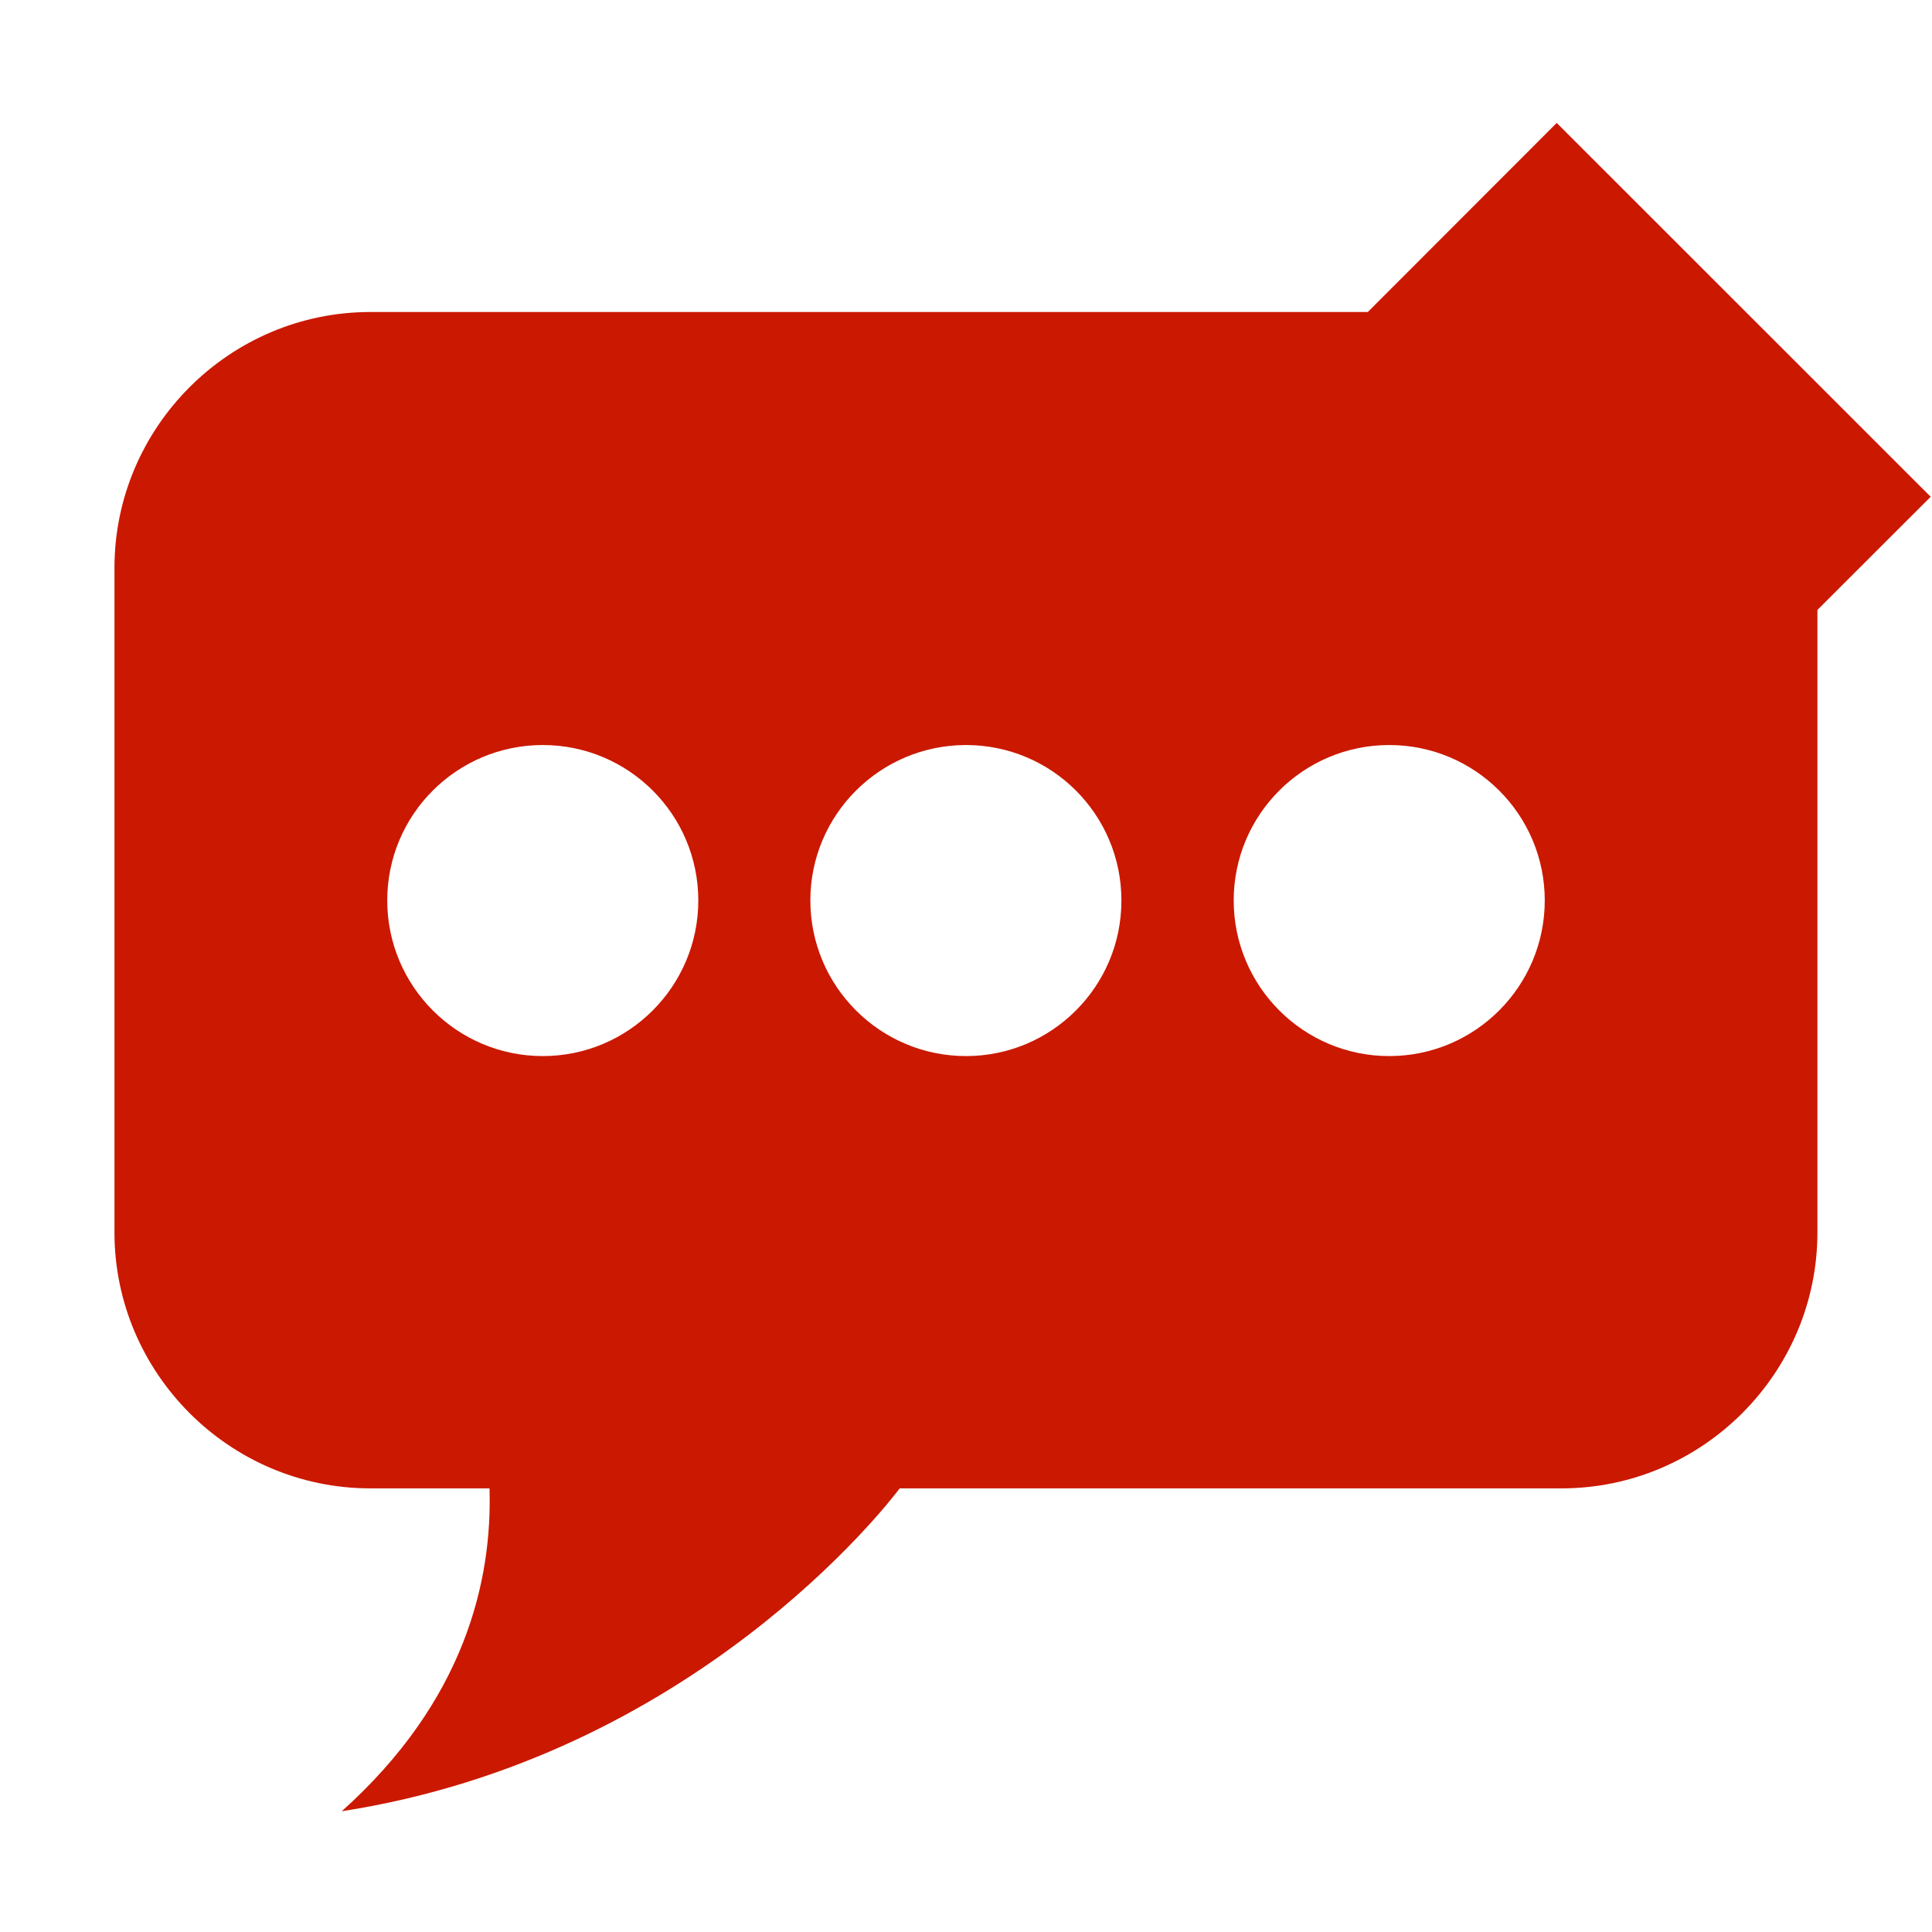 <?xml version="1.0"?><!DOCTYPE svg PUBLIC "-//W3C//DTD SVG 1.1//EN" "http://www.w3.org/Graphics/SVG/1.1/DTD/svg11.dtd"><svg width="16px" height="16px" xmlns="http://www.w3.org/2000/svg" viewBox="0 0 16 16" shape-rendering="geometricPrecision" fill="#cb1800"><defs><mask id="move_up-path"><rect fill="#fff" width="100%" height="100%"/><polygon points="12.892,-0.396 8.385,4.114 10.856,6.585 12.894,4.549 14.931,6.584 17.404,4.114 " fill="#000"/></mask></defs><polygon points="12.894,3.136 14.931,5.171 15.989,4.114 12.892,1.018 9.799,4.114 10.856,5.171 " fill="#cb1800"/><g mask="url(#move_up-path)"><g><g><path d="M12.933,2.584H3.067c-1.166,0-2.119,0.953-2.119,2.119v5.504c0,1.164,0.953,2.119,2.119,2.119h0.987 c0.023,0.76-0.201,1.758-1.224,2.674c2.905-0.451,4.518-2.537,4.621-2.674h5.481c1.166,0,2.119-0.955,2.119-2.119V4.703 C15.052,3.537,14.099,2.584,12.933,2.584z M4.495,8.746c-0.711,0-1.288-0.578-1.288-1.289c0-0.711,0.577-1.287,1.288-1.287 c0.711,0,1.288,0.576,1.288,1.287C5.783,8.168,5.206,8.746,4.495,8.746z M8,8.746c-0.711,0-1.289-0.578-1.289-1.289 C6.711,6.746,7.29,6.17,8,6.17c0.711,0,1.287,0.576,1.287,1.287C9.288,8.168,8.711,8.746,8,8.746z M11.505,8.746 c-0.711,0-1.288-0.578-1.288-1.289c0-0.711,0.577-1.287,1.288-1.287c0.711,0,1.288,0.576,1.288,1.287 C12.793,8.168,12.216,8.746,11.505,8.746z"/></g></g></g></svg>